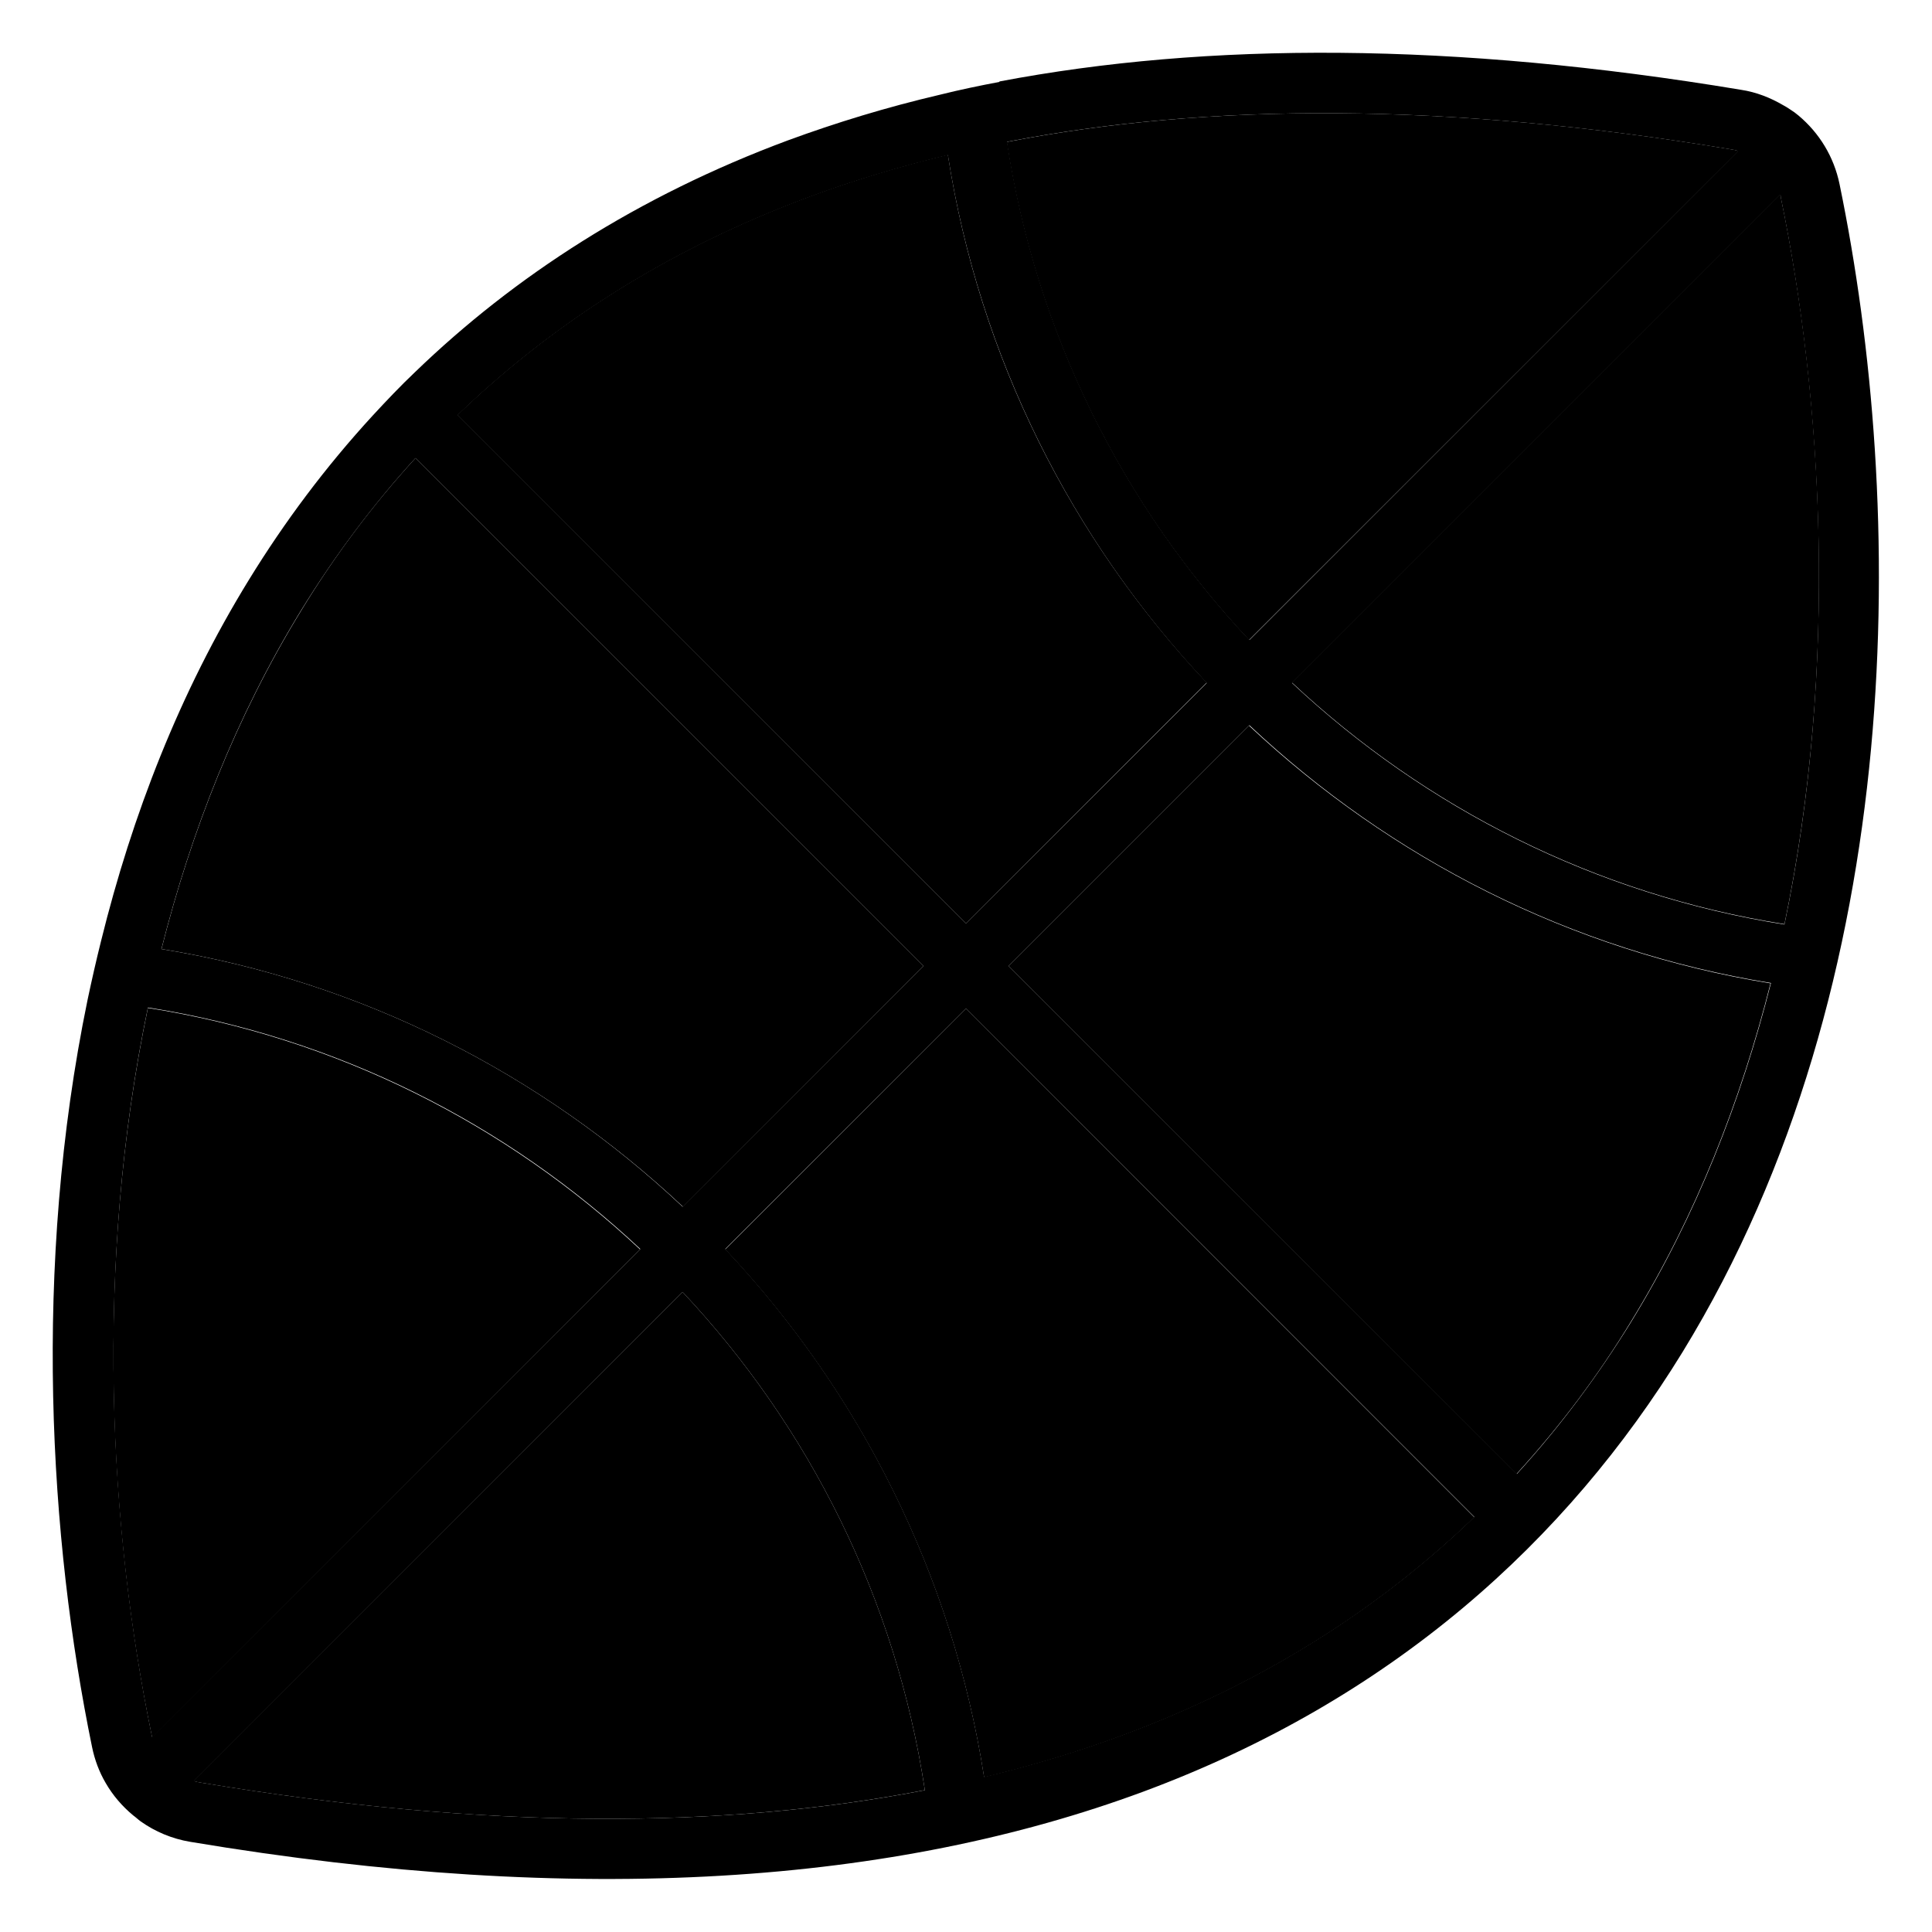 <svg xmlns="http://www.w3.org/2000/svg" width="24" height="24" viewBox="0 0 512 512"><path class="pr-icon-duotone-secondary" d="M39.2 267.1c-14.3 68.4-10.2 138.8 1 192.8c0 .2 .1 .4 .1 .6L169.6 331.1c-35.3-33.1-80.4-56.1-130.5-64zm3.6-15.6c53 8.6 100.7 33.1 138.2 68.3L244.7 256 110.1 121.4C98.5 134.1 88.4 147.7 79.7 162c-17.1 27.9-29 58.3-36.9 89.5zM51.3 472c.6 .2 1.2 .3 1.8 .4c75.4 12.6 138.9 12.3 192 2c-7.7-50.7-30.7-96.3-64.2-132L51.3 472zm69.9-362L256 244.7l63.8-63.8C284.1 143.1 259.5 94.7 251.2 41c-12.9 3.1-25.1 6.8-36.7 11.1c-37.7 14-68.4 33.9-93.2 57.8zm71 221.1c35.6 37.8 60.2 86.2 68.6 139.9c12.9-3.1 25.1-6.8 36.7-11.1c37.7-14 68.4-33.9 93.2-57.8L256 267.3l-63.8 63.8zM266.8 37.6c7.7 50.7 30.7 96.3 64.2 132L460.7 40c-.6-.2-1.2-.3-1.8-.4c-75.4-12.6-138.9-12.3-192-2zm.5 218.4L401.9 390.6c11.6-12.7 21.7-26.2 30.4-40.5c17.1-27.9 29-58.3 36.9-89.5c-53-8.6-100.7-33.1-138.2-68.3L267.3 256zm75.1-75.1c35.3 33.1 80.4 56.1 130.5 64c14.3-68.4 10.2-138.8-1-192.8c0-.2-.1-.4-.1-.6L342.4 180.9z"/><path class="pr-icon-duotone-primary" d="M266.8 37.6c53.1-10.3 116.6-10.6 192 2c.6 .1 1.2 .2 1.8 .4L331.1 169.6c-33.5-35.7-56.5-81.3-64.2-132zm-1.9-15.9s0 0 0 0c-5.3 1-10.6 2.1-15.8 3.4c0 0 0 0 0 0c-14.1 3.3-27.5 7.4-40.3 12.1C169 52 136.3 73.2 110 98.6c0 0 0 0 0 0c-3.9 3.7-7.6 7.6-11.2 11.5c0 0 0 0 0 0C86.3 123.7 75.4 138.3 66 153.6c-18.4 29.9-31 62.5-39.2 95.7c0 0 0 0 0 0c-1.3 5.2-2.5 10.5-3.6 15.7c0 0 0 0 0 0c-14.6 70.8-10.1 143.1 1.2 198c.7 3.4 1.9 6.6 3.6 9.5c0 0 0 0 0 0c1.9 3.3 4.4 6.2 7.3 8.6c.7 .5 1.3 1.1 2 1.6c3.8 2.7 8.3 4.6 13.1 5.4c103.9 17.4 187 11 252.6-13.3c66-24.5 112.2-66.5 142.9-116.5c60.2-98.2 59.1-224.7 41.6-309.5c-1.5-7.3-5.4-13.6-10.9-18.2c-.7-.6-1.4-1.1-2.2-1.6c-.6-.4-1.2-.8-1.8-1.1c0 0 0 0 0 0c-3.4-2-7.2-3.5-11.2-4.1c-76.3-12.7-141.4-12.7-196.6-2.2zM471.8 51.6c.1 .2 .1 .4 .1 .6c11.1 53.9 15.3 124.4 1 192.8c-50-7.9-95.1-30.8-130.5-64L471.8 51.6zm-2.5 209c-7.9 31.2-19.8 61.6-36.9 89.5c-8.8 14.3-18.9 27.9-30.4 40.5L267.3 256l63.8-63.8c37.4 35.2 85.1 59.7 138.2 68.3zM390.7 402c-24.8 23.9-55.5 43.8-93.2 57.8c-11.6 4.3-23.8 8-36.7 11.1c-8.4-53.7-33-102.1-68.6-139.9L256 267.3 390.7 402zM245.2 474.4c-53.1 10.3-116.6 10.6-192-2c-.6-.1-1.2-.2-1.8-.4L180.9 342.4c33.5 35.7 56.5 81.3 64.2 132zm-204.9-14c0-.2-.1-.4-.1-.6c-11.1-53.9-15.3-124.4-1-192.8c50 7.9 95.1 30.8 130.5 64L40.2 460.4zm2.5-209c7.9-31.2 19.8-61.6 36.9-89.5c8.8-14.3 18.9-27.9 30.4-40.5L244.7 256l-63.8 63.8c-37.4-35.2-85.1-59.7-138.2-68.3zM121.3 110c24.8-23.9 55.5-43.8 93.2-57.8c11.6-4.3 23.8-8 36.7-11.1c8.4 53.7 33 102.1 68.6 139.9L256 244.7 121.3 110z"/></svg>